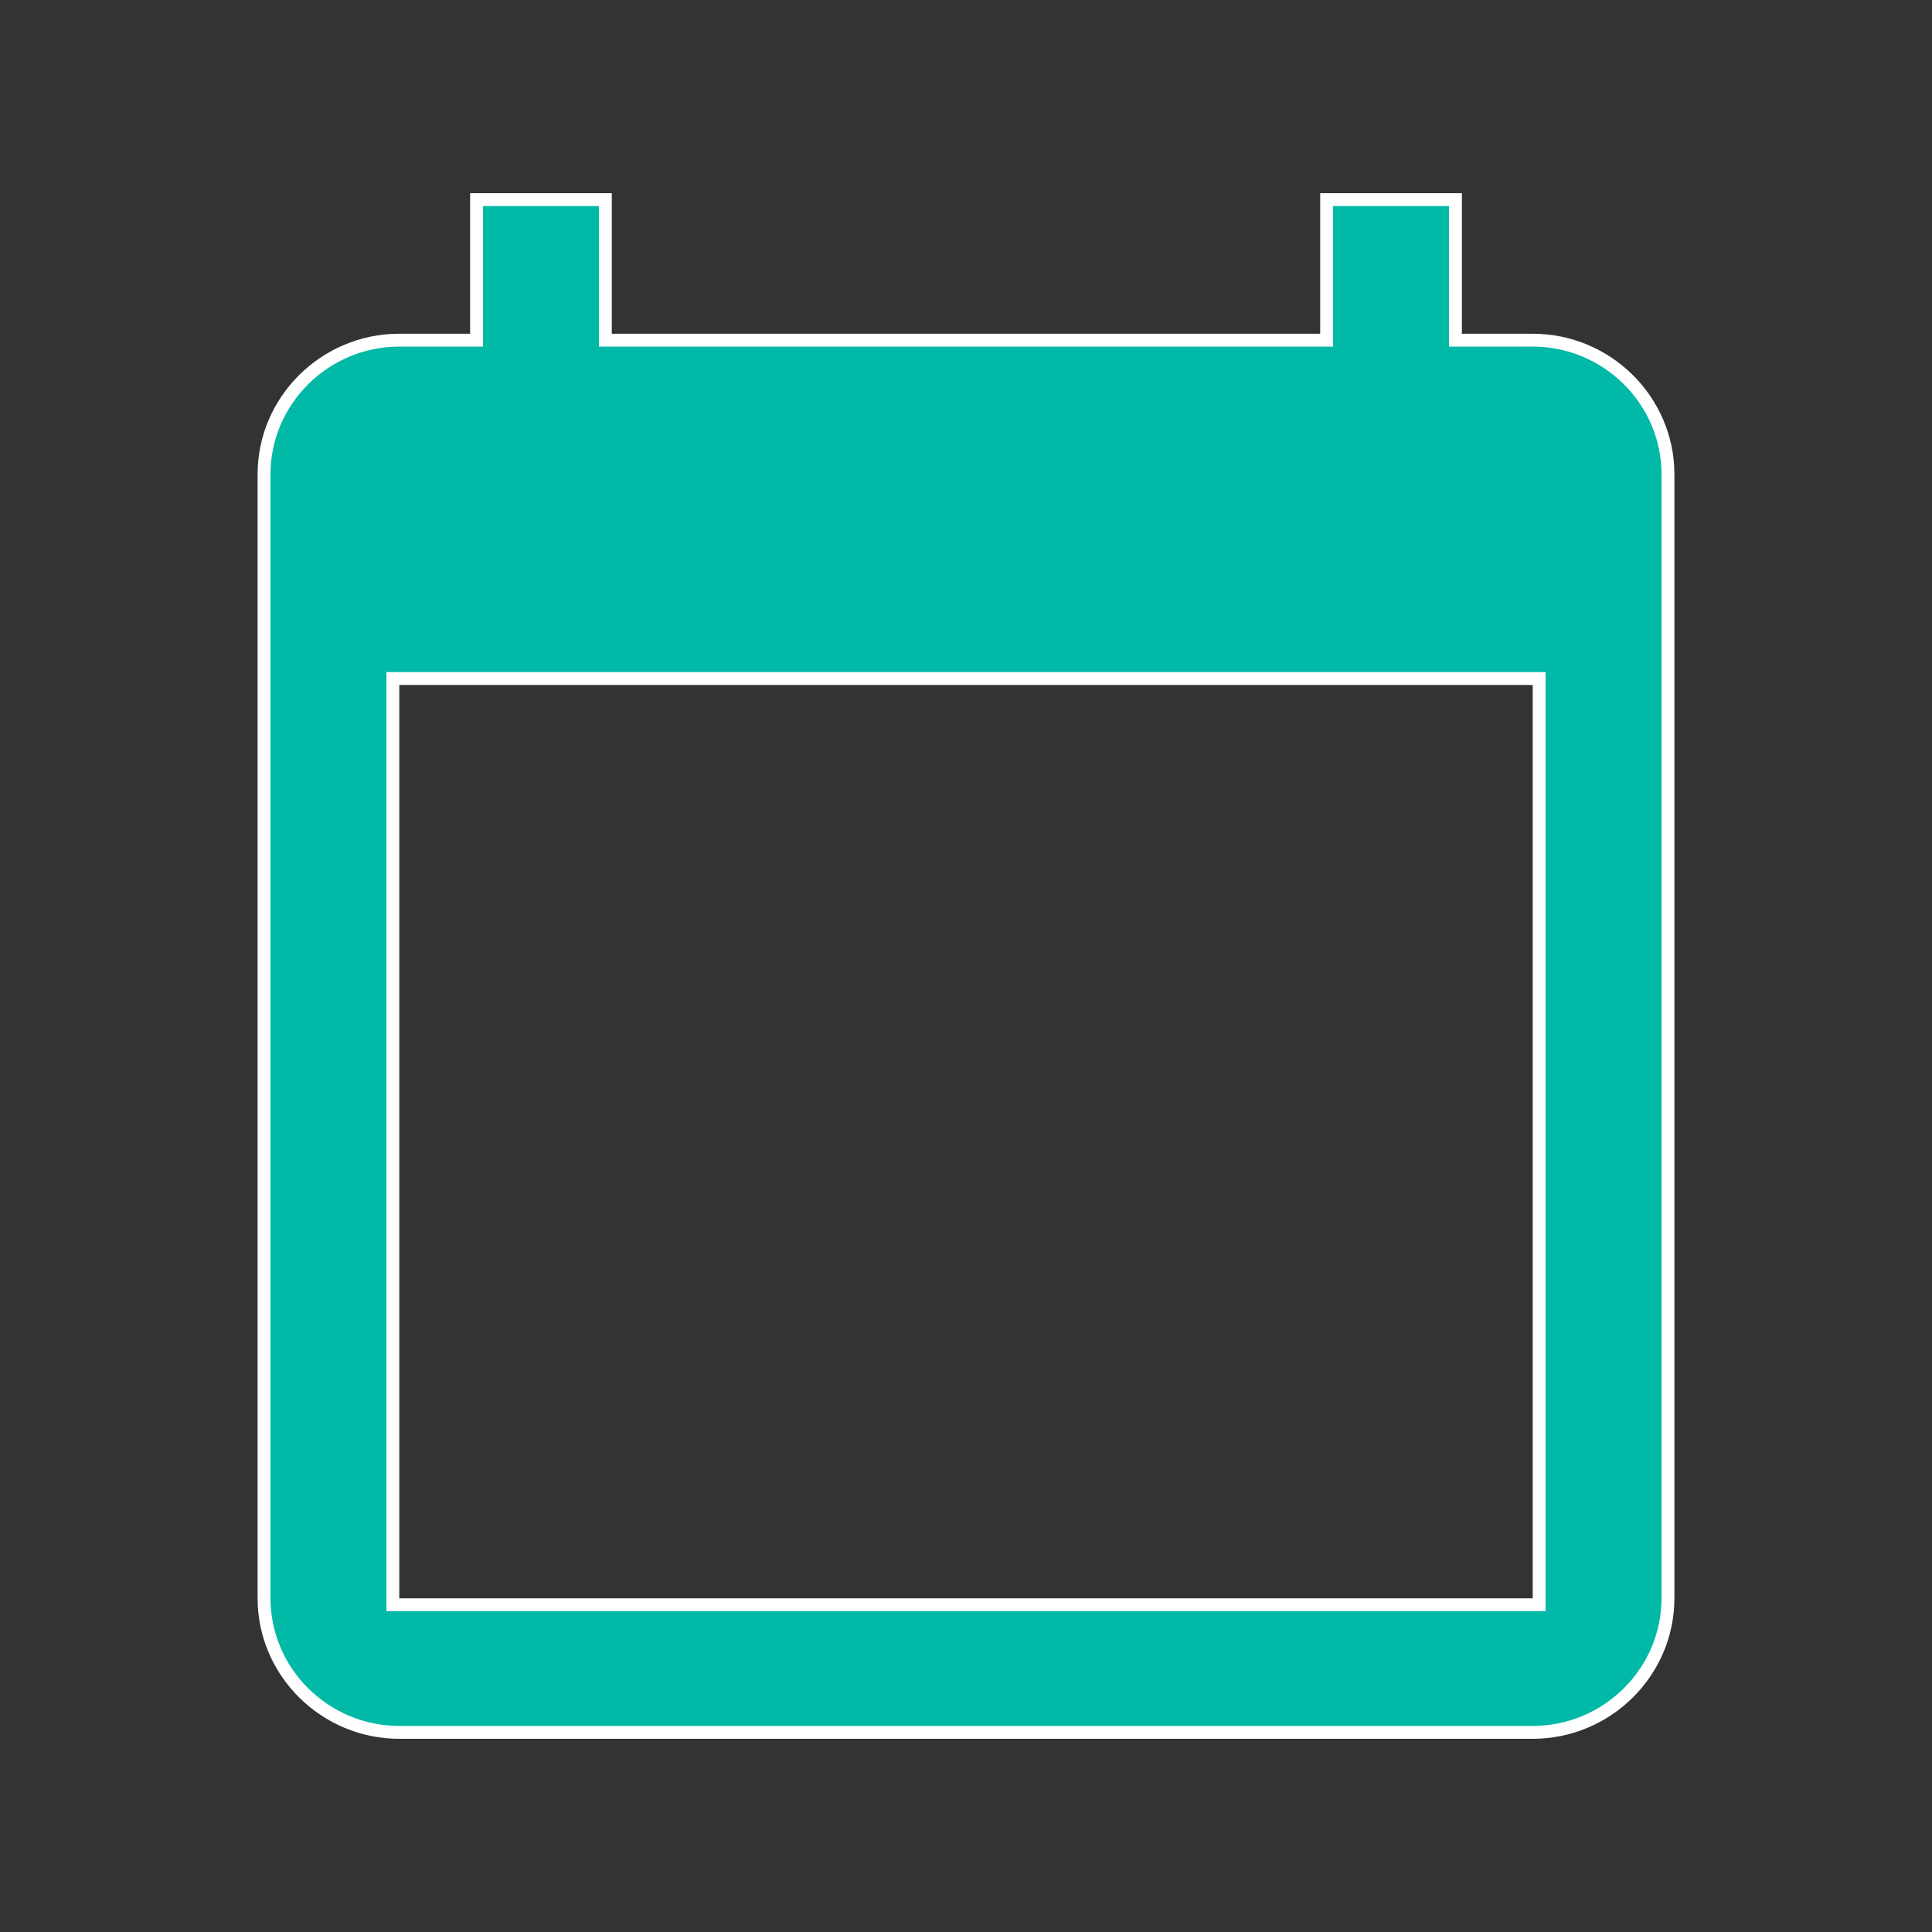<svg width="30" height="30" viewBox="0 0 30 30" fill="none" xmlns="http://www.w3.org/2000/svg">
<rect x="0" y="0" width="30" height="30" fill="#333333" stroke="none"/>
<path d="M22.6 5.182V5.282H22.7H23.8C24.956 5.282 25.9 6.22 25.9 7.364V24.818C25.9 25.962 24.956 26.9 23.8 26.9H6.2C5.044 26.9 4.1 25.962 4.1 24.818V7.364C4.1 6.22 5.044 5.282 6.2 5.282H7.3H7.4V5.182V3.1H9.4V5.182V5.282H9.5H20.5H20.6V5.182V3.1H22.6V5.182ZM23.8 24.918H23.9V24.818V10.636V10.536H23.8H6.2H6.1V10.636V24.818V24.918H6.2H23.8Z" fill="#00B9A7" stroke="white" stroke-width="0.2"/>
</svg>
